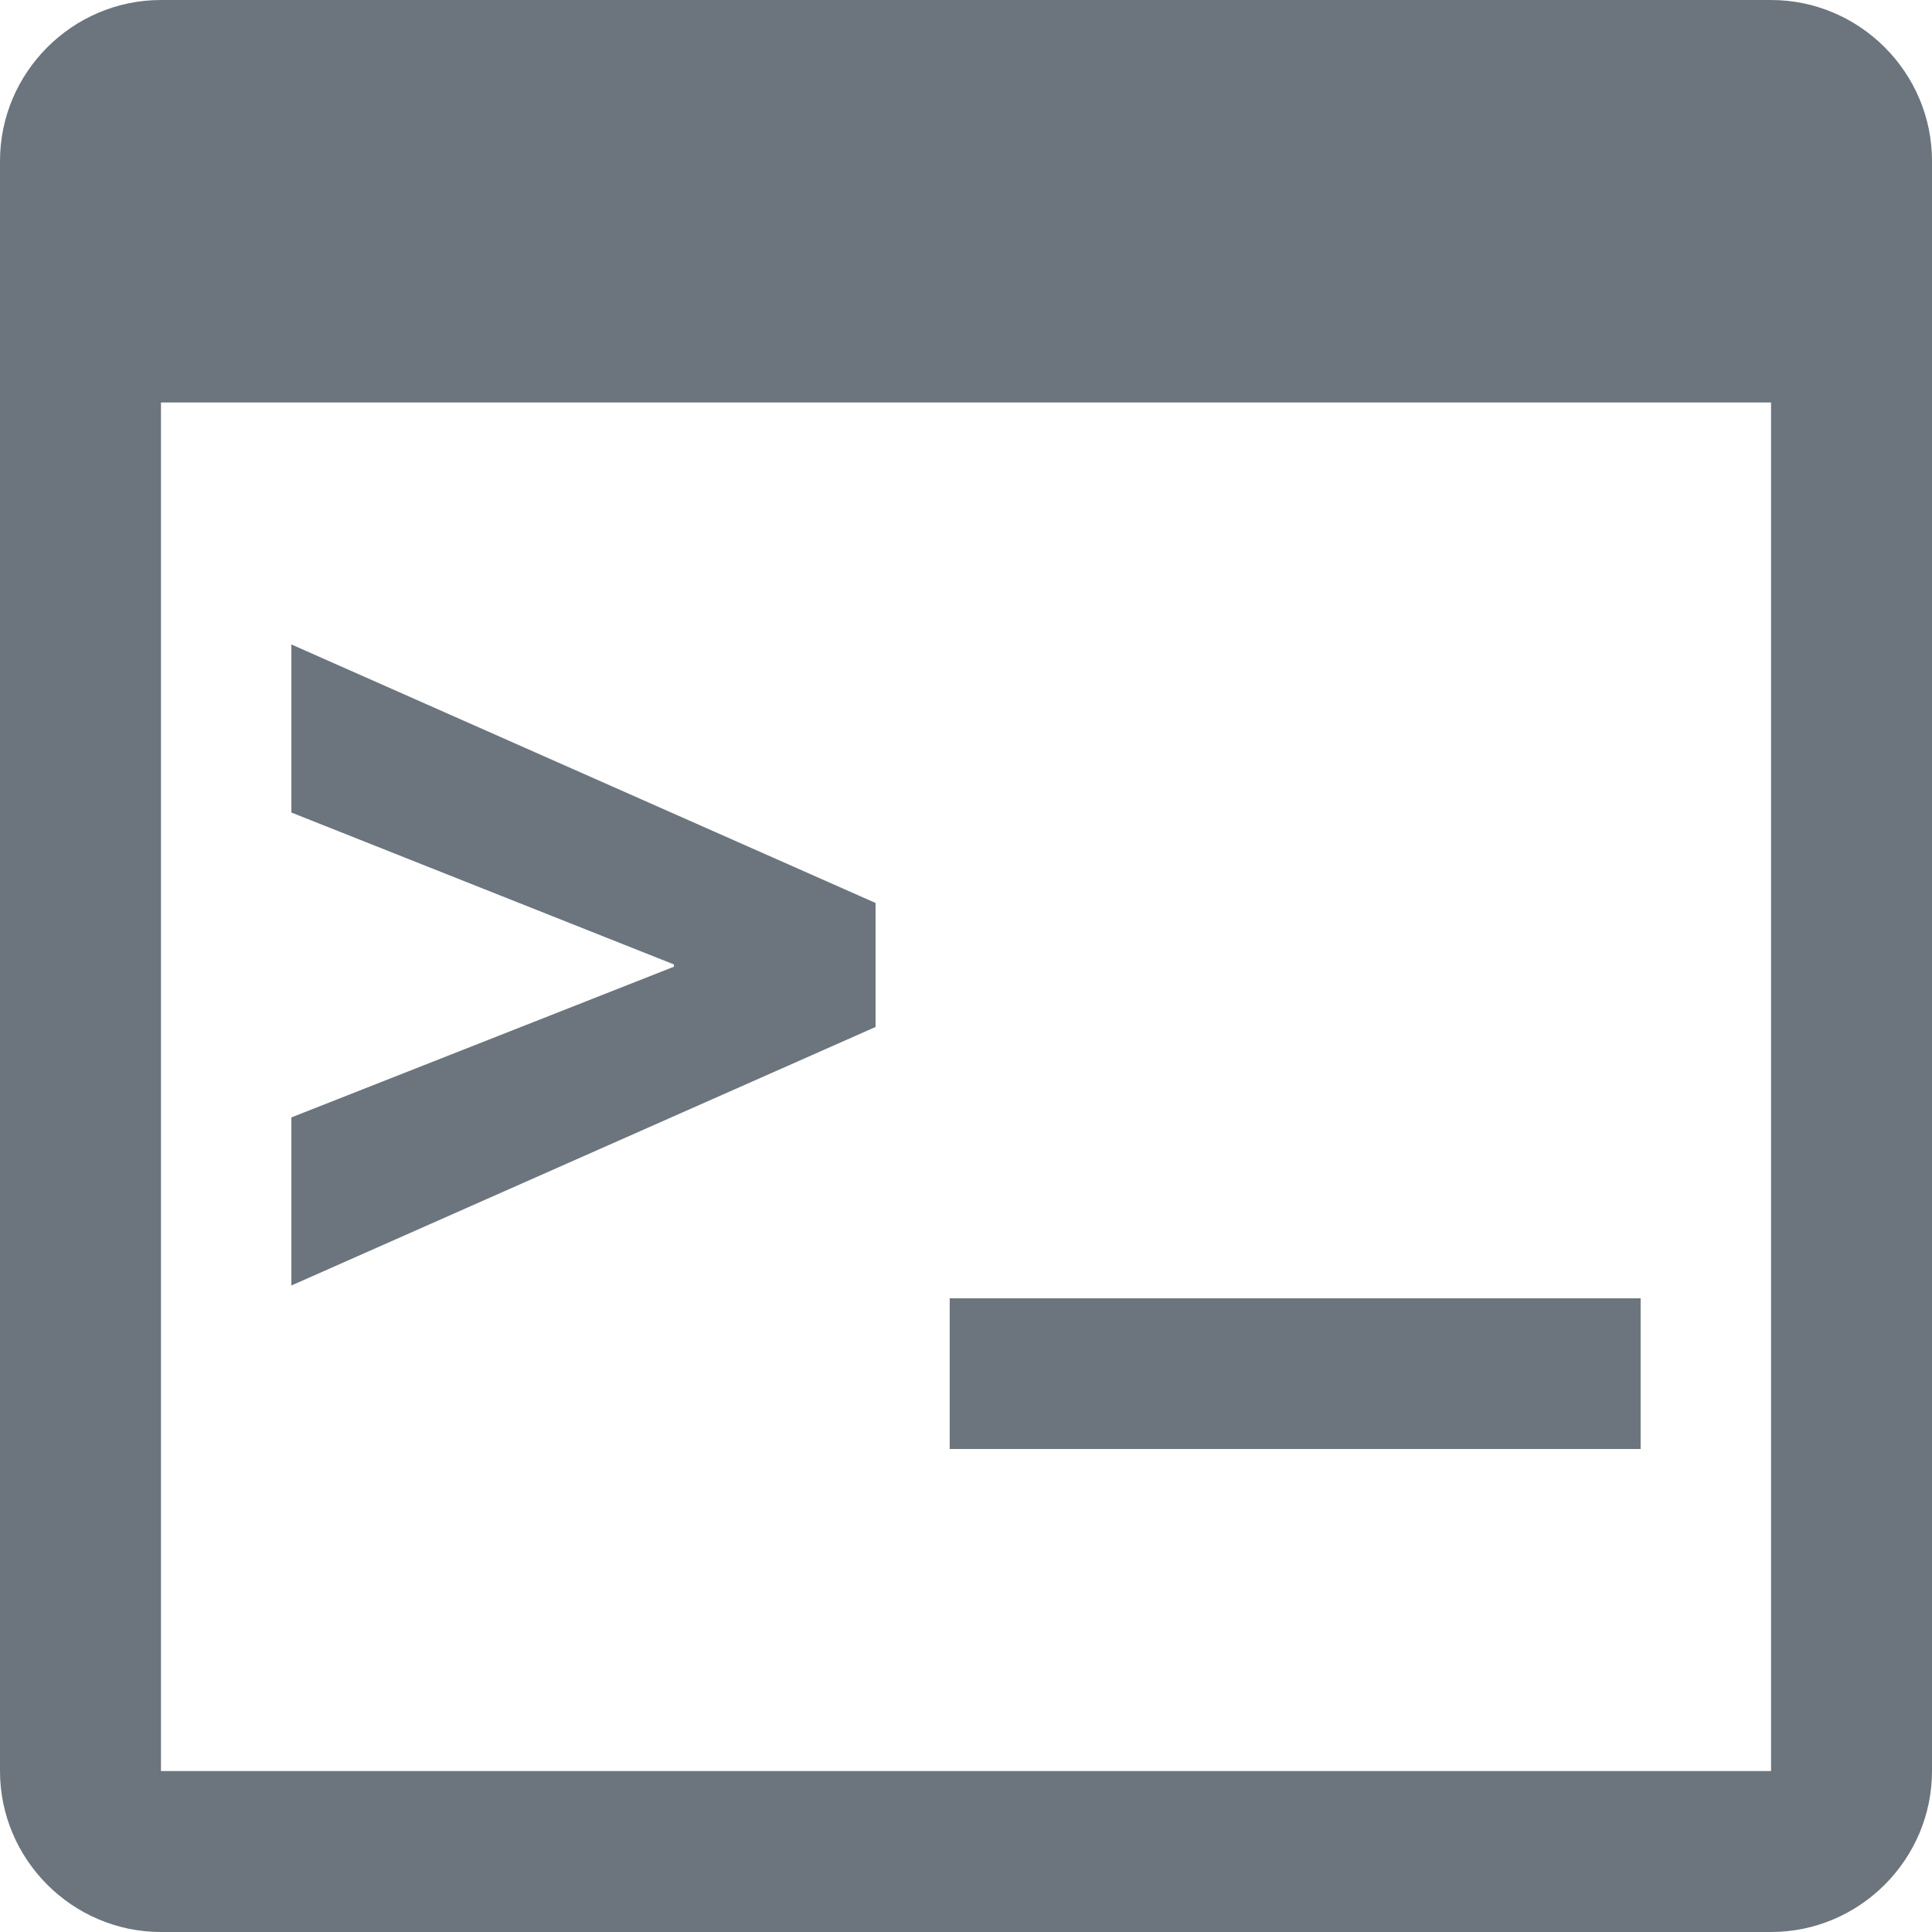 <?xml version="1.0" encoding="UTF-8" standalone="no"?>
<svg viewBox="0 0 16 16" xmlns="http://www.w3.org/2000/svg">
  <path
    d="M 2.413,9.254 5.581,8.006 V 7.987 L 2.413,6.729 V 5.337 L 7.251,7.478 V 8.505 L 2.413,10.646 Z M 13.587,10.752 v 1.248 H 7.865 V 10.752 Z M 14.667,1.55e-5 H 1.333 C 0.6,1.55e-5 0,0.6 0,1.333 V 14.667 C 0,15.4 0.6,16 1.333,16 H 14.667 C 15.4,16 16,15.4 16,14.667 V 1.333 C 16,0.6 15.4,1.55e-5 14.667,1.55e-5 Z m 0,14.667 H 1.333 V 3.333 H 14.667 Z"
    stroke-width="0.031" fill="#6c757d"/>
</svg>
